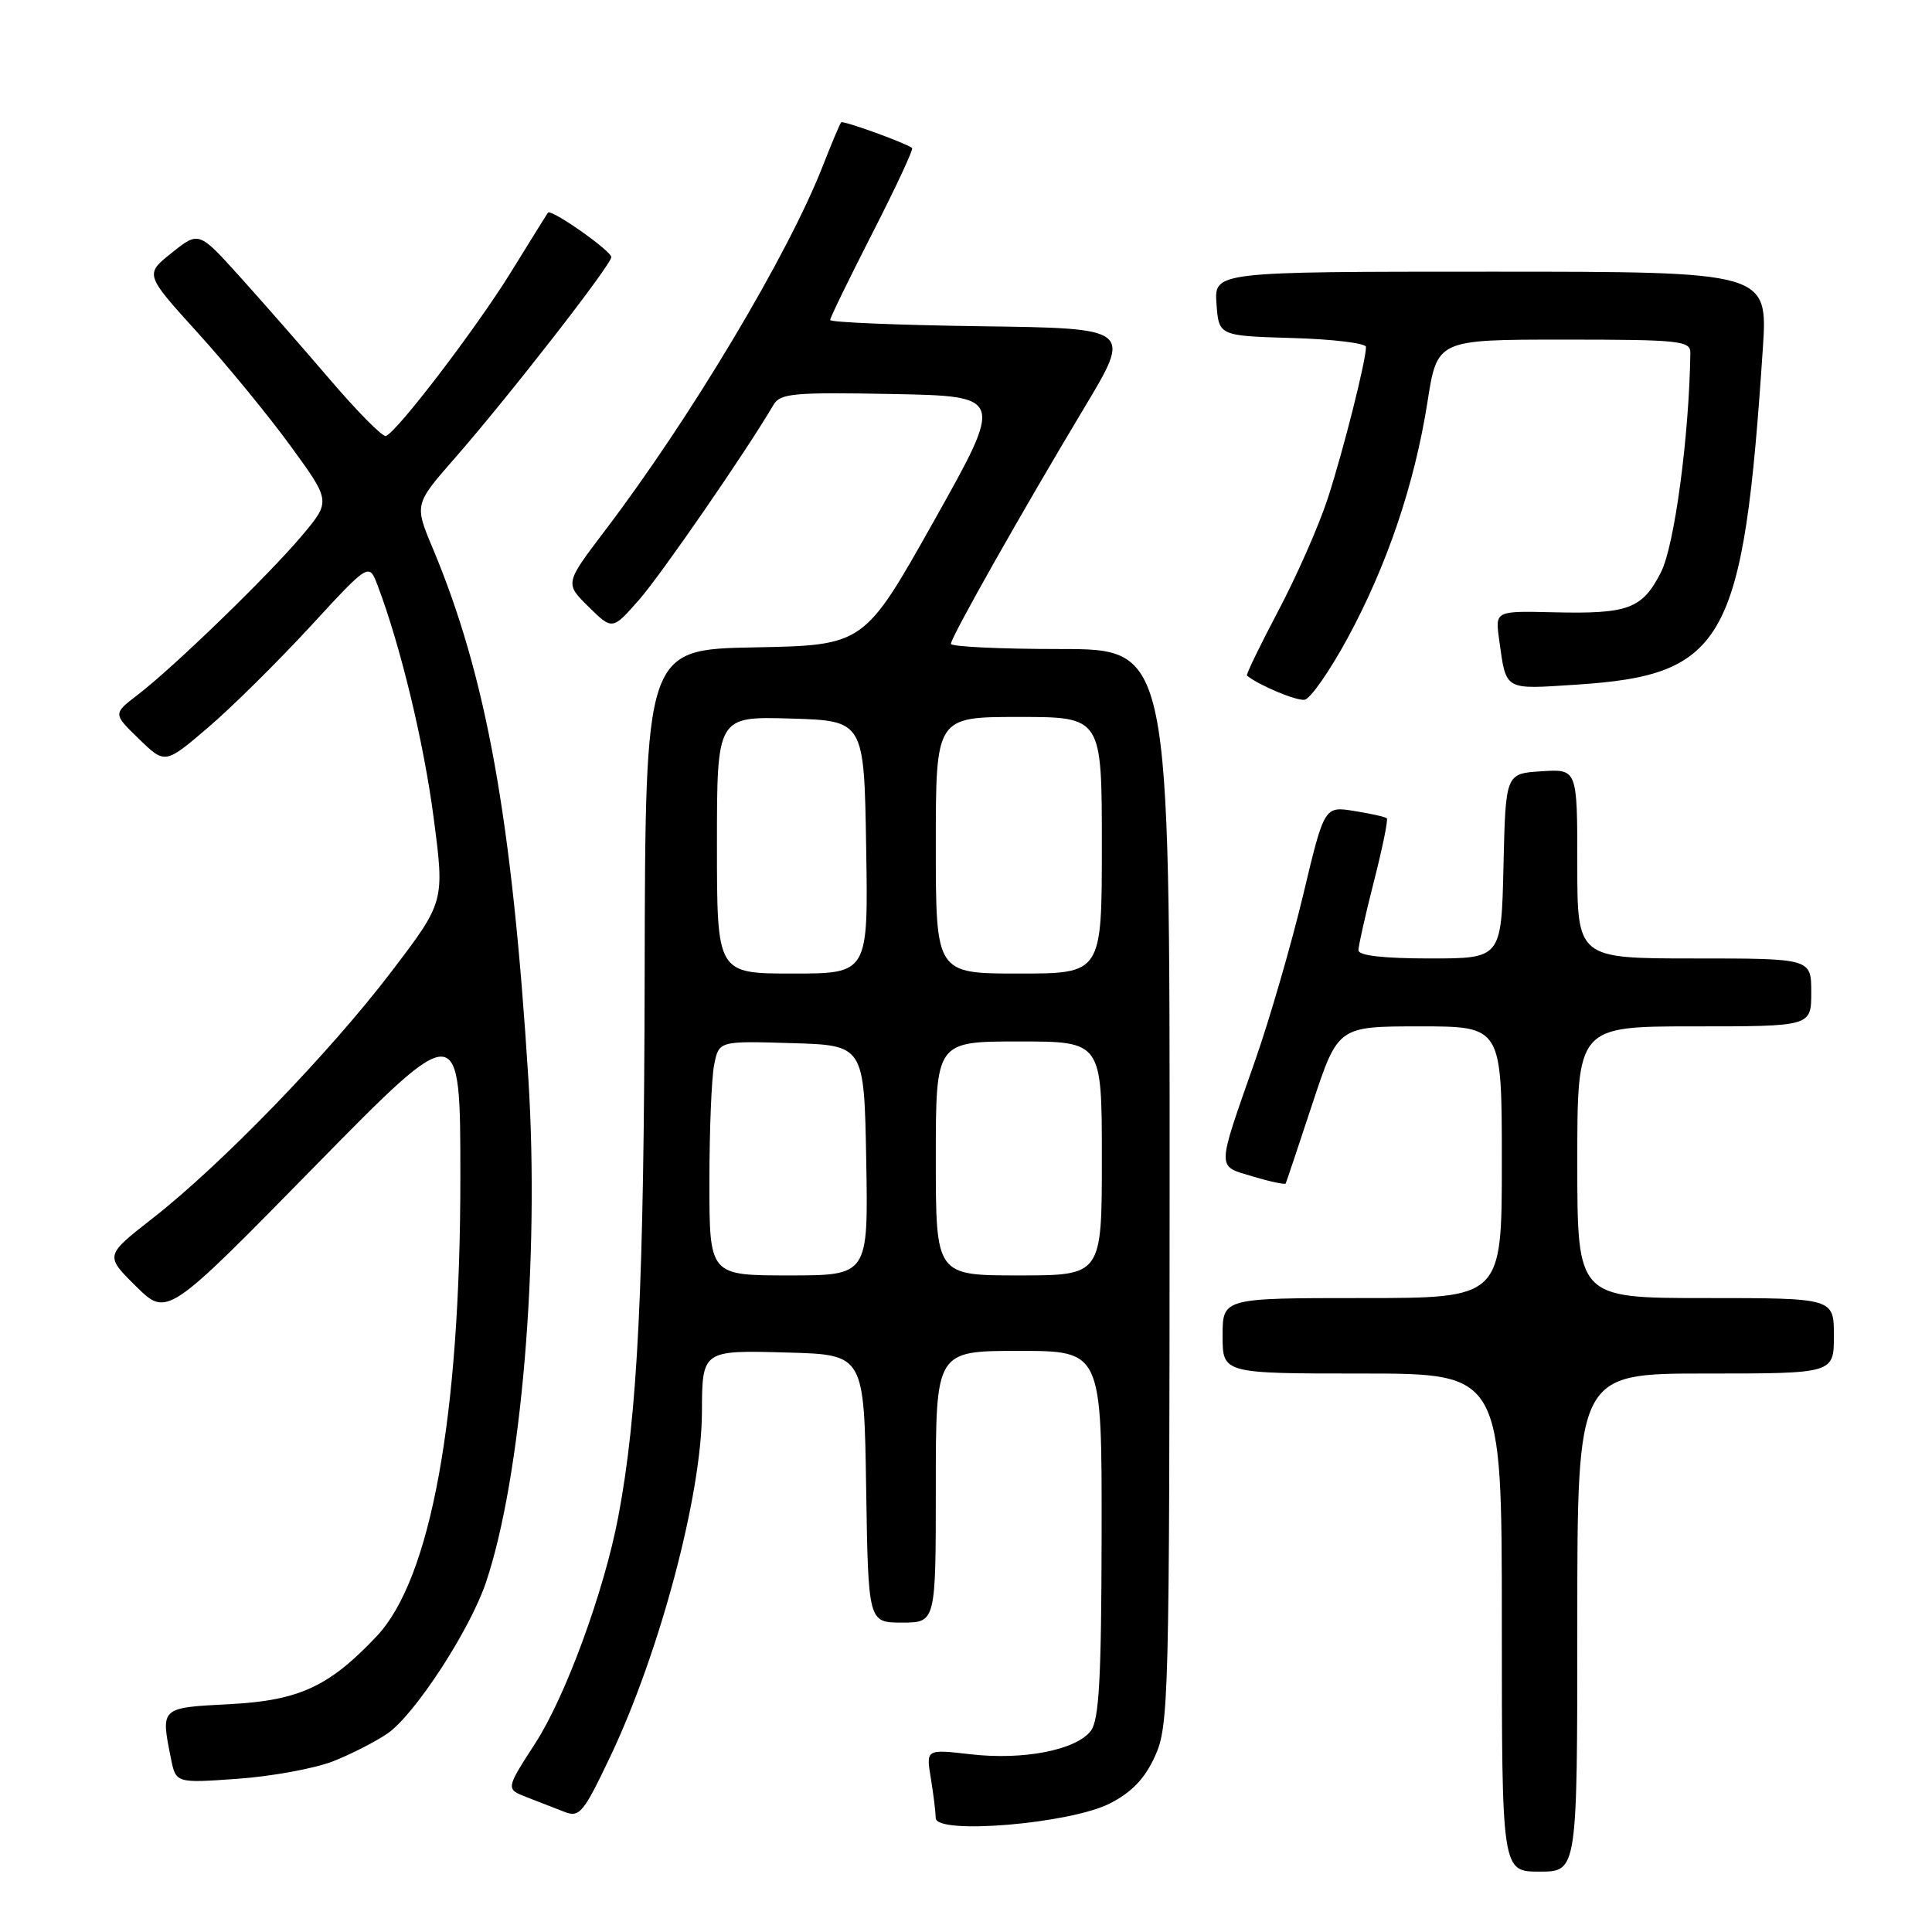 <?xml version="1.0" encoding="UTF-8" standalone="no"?>
<!DOCTYPE svg PUBLIC "-//W3C//DTD SVG 1.1//EN" "http://www.w3.org/Graphics/SVG/1.1/DTD/svg11.dtd" >
<svg xmlns="http://www.w3.org/2000/svg" xmlns:xlink="http://www.w3.org/1999/xlink" version="1.1" viewBox="0 0 256 256">
 <g >
 <path fill="currentColor"
d=" M 209.00 215.00 C 209.00 182.00 209.00 182.00 226.00 182.00 C 243.00 182.00 243.00 182.00 243.00 177.00 C 243.00 172.00 243.00 172.00 226.00 172.00 C 209.00 172.00 209.00 172.00 209.00 154.00 C 209.00 136.00 209.00 136.00 224.50 136.00 C 240.00 136.00 240.00 136.00 240.00 131.50 C 240.00 127.00 240.00 127.00 224.50 127.00 C 209.00 127.00 209.00 127.00 209.00 114.45 C 209.00 101.89 209.00 101.89 204.25 102.20 C 199.50 102.50 199.50 102.50 199.22 114.75 C 198.94 127.00 198.94 127.00 189.47 127.00 C 183.34 127.00 180.00 126.62 180.00 125.92 C 180.00 125.32 180.92 121.22 182.05 116.80 C 183.18 112.38 183.95 108.62 183.76 108.43 C 183.58 108.24 181.64 107.81 179.45 107.46 C 175.48 106.82 175.48 106.82 172.67 118.61 C 171.12 125.09 168.27 134.92 166.34 140.45 C 161.14 155.30 161.16 154.43 166.02 155.89 C 168.31 156.58 170.27 156.99 170.36 156.82 C 170.45 156.64 172.04 151.89 173.90 146.25 C 177.29 136.00 177.29 136.00 188.14 136.00 C 199.00 136.00 199.00 136.00 199.00 154.00 C 199.00 172.00 199.00 172.00 180.50 172.00 C 162.00 172.00 162.00 172.00 162.00 177.00 C 162.00 182.00 162.00 182.00 180.50 182.00 C 199.00 182.00 199.00 182.00 199.00 215.00 C 199.00 248.00 199.00 248.00 204.00 248.00 C 209.00 248.00 209.00 248.00 209.00 215.00 Z  M 147.06 238.97 C 149.97 237.48 151.70 235.68 153.05 232.69 C 154.87 228.70 154.96 225.13 154.98 157.25 C 155.00 86.00 155.00 86.00 140.50 86.00 C 132.53 86.00 126.00 85.69 126.00 85.31 C 126.00 84.45 135.41 67.80 143.69 54.00 C 149.99 43.50 149.99 43.50 130.00 43.23 C 119.00 43.08 110.00 42.71 110.00 42.40 C 110.00 42.09 112.53 36.90 115.61 30.87 C 118.70 24.83 121.06 19.76 120.86 19.61 C 120.00 18.94 111.72 15.94 111.46 16.21 C 111.30 16.37 110.20 18.98 109.02 22.00 C 104.42 33.77 91.47 55.44 80.09 70.40 C 74.85 77.31 74.85 77.31 77.99 80.40 C 81.14 83.50 81.14 83.50 84.66 79.50 C 87.60 76.16 98.93 59.73 102.50 53.63 C 103.38 52.12 105.20 51.96 118.27 52.21 C 133.03 52.50 133.03 52.50 123.77 69.00 C 114.50 85.50 114.50 85.50 100.00 85.78 C 85.50 86.05 85.50 86.05 85.42 129.28 C 85.34 170.35 84.51 187.36 81.92 201.00 C 80.04 210.88 74.95 224.76 70.94 230.97 C 67.01 237.05 67.01 237.05 69.75 238.12 C 71.26 238.71 73.51 239.58 74.74 240.06 C 76.79 240.87 77.28 240.29 80.88 232.72 C 87.42 218.96 92.97 198.09 93.01 187.12 C 93.04 178.89 93.03 178.90 104.38 179.22 C 114.50 179.50 114.50 179.50 114.77 197.25 C 115.05 215.00 115.05 215.00 119.52 215.00 C 124.00 215.00 124.00 215.00 124.00 197.00 C 124.00 179.00 124.00 179.00 135.00 179.00 C 146.00 179.00 146.00 179.00 145.97 203.25 C 145.94 222.40 145.64 227.89 144.54 229.34 C 142.61 231.89 135.61 233.26 128.60 232.45 C 122.70 231.77 122.70 231.77 123.34 235.63 C 123.69 237.76 123.98 240.13 123.99 240.90 C 124.01 243.15 141.79 241.66 147.06 238.97 Z  M 44.08 233.40 C 46.51 232.45 49.79 230.77 51.37 229.68 C 54.97 227.18 62.24 216.03 64.38 209.71 C 69.09 195.79 71.52 166.99 70.01 142.93 C 67.84 108.42 64.45 89.64 57.35 72.67 C 54.90 66.83 54.90 66.83 60.30 60.67 C 67.45 52.49 81.00 35.08 81.00 34.07 C 81.00 33.23 72.98 27.61 72.60 28.18 C 72.47 28.35 70.29 31.88 67.74 36.00 C 63.15 43.44 52.61 57.25 51.13 57.77 C 50.70 57.93 47.36 54.55 43.70 50.27 C 40.05 46.00 34.64 39.83 31.70 36.57 C 26.34 30.64 26.34 30.64 22.76 33.50 C 19.18 36.35 19.18 36.35 26.16 44.05 C 30.00 48.28 35.55 55.04 38.49 59.08 C 43.84 66.42 43.84 66.42 40.02 70.96 C 35.60 76.22 22.99 88.44 18.23 92.08 C 14.97 94.58 14.97 94.58 18.42 97.92 C 21.87 101.27 21.87 101.27 27.57 96.40 C 30.71 93.72 36.78 87.71 41.08 83.05 C 48.89 74.57 48.89 74.57 50.02 77.53 C 53.04 85.47 56.15 98.32 57.46 108.36 C 58.92 119.49 58.92 119.49 51.83 128.79 C 43.66 139.52 29.31 154.34 20.20 161.45 C 13.90 166.37 13.90 166.37 18.02 170.44 C 22.14 174.50 22.14 174.50 41.57 154.69 C 61.00 134.89 61.00 134.89 61.00 156.07 C 61.00 187.74 57.08 209.21 49.92 216.80 C 43.61 223.49 39.63 225.33 30.42 225.81 C 21.21 226.29 21.29 226.21 22.65 233.01 C 23.31 236.28 23.31 236.28 31.48 235.70 C 35.98 235.38 41.65 234.34 44.08 233.40 Z  M 178.54 84.60 C 183.79 74.93 187.43 64.18 189.15 53.25 C 190.44 45.00 190.44 45.00 207.22 45.00 C 222.54 45.00 224.00 45.15 223.98 46.75 C 223.83 57.74 221.88 72.32 220.09 75.82 C 217.61 80.69 215.78 81.37 205.81 81.13 C 198.12 80.95 198.12 80.95 198.64 84.73 C 199.60 91.59 199.18 91.35 208.88 90.72 C 228.58 89.44 231.00 85.09 233.58 46.25 C 234.26 36.00 234.26 36.00 197.57 36.00 C 160.89 36.00 160.89 36.00 161.19 40.25 C 161.50 44.50 161.50 44.50 171.25 44.79 C 176.61 44.94 181.00 45.48 181.00 45.97 C 181.00 47.80 178.00 59.69 175.95 66.00 C 174.79 69.58 171.84 76.28 169.40 80.90 C 166.96 85.52 165.08 89.40 165.23 89.52 C 166.79 90.80 171.80 92.90 172.87 92.72 C 173.63 92.60 176.18 88.94 178.54 84.60 Z  M 94.00 156.62 C 94.00 149.82 94.28 142.83 94.63 141.09 C 95.26 137.93 95.26 137.93 104.88 138.22 C 114.50 138.50 114.50 138.50 114.78 153.75 C 115.05 169.00 115.05 169.00 104.53 169.00 C 94.00 169.00 94.00 169.00 94.00 156.62 Z  M 124.00 153.50 C 124.00 138.00 124.00 138.00 135.00 138.00 C 146.00 138.00 146.00 138.00 146.00 153.50 C 146.00 169.00 146.00 169.00 135.00 169.00 C 124.00 169.00 124.00 169.00 124.00 153.50 Z  M 95.00 111.96 C 95.00 94.93 95.00 94.93 104.75 95.21 C 114.50 95.50 114.50 95.50 114.77 112.25 C 115.05 129.00 115.05 129.00 105.02 129.00 C 95.00 129.00 95.00 129.00 95.00 111.96 Z  M 124.00 112.00 C 124.00 95.00 124.00 95.00 135.00 95.00 C 146.00 95.00 146.00 95.00 146.00 112.00 C 146.00 129.00 146.00 129.00 135.00 129.00 C 124.00 129.00 124.00 129.00 124.00 112.00 Z "/>
</g>
</svg>